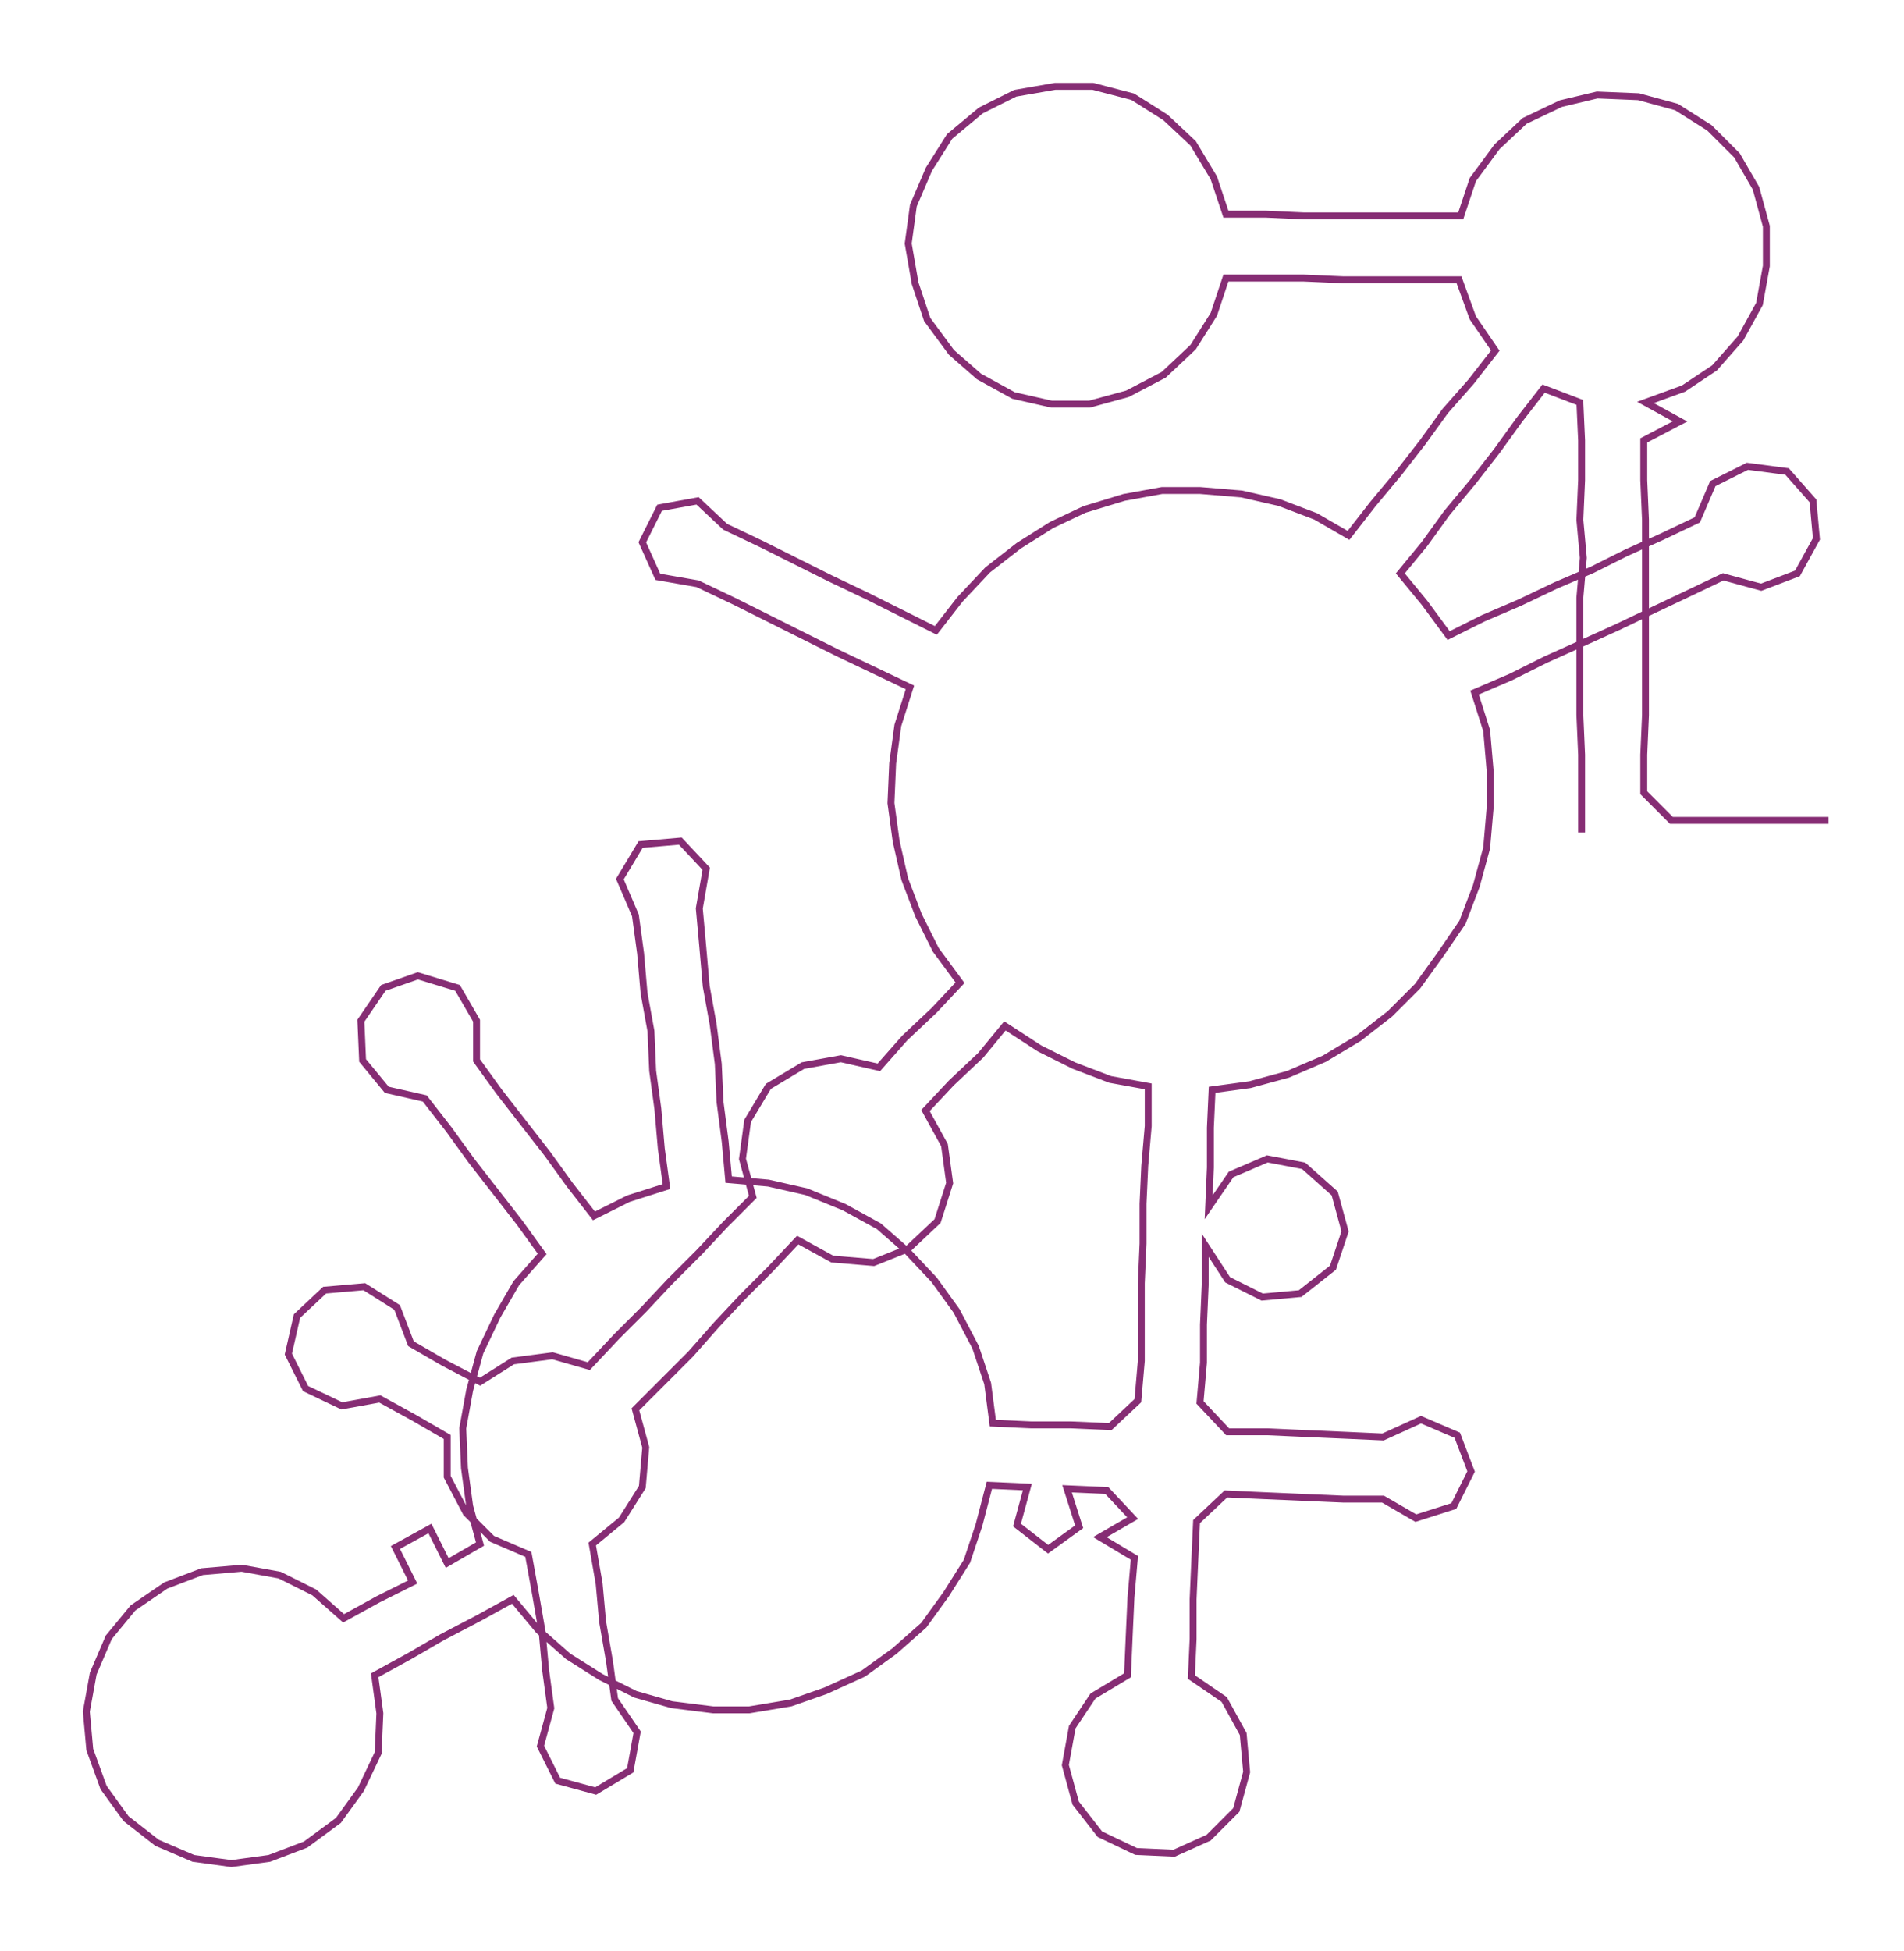 <ns0:svg xmlns:ns0="http://www.w3.org/2000/svg" width="292.853px" height="300px" viewBox="0 0 1102.72 1129.63"><ns0:path style="stroke:#862d74;stroke-width:4px;fill:none;" d="M916 482 L916 482 L916 459 L916 437 L915 414 L915 391 L915 369 L915 346 L917 323 L915 301 L916 278 L916 255 L915 233 L894 225 L880 243 L867 261 L853 279 L838 297 L825 315 L811 332 L825 349 L839 368 L859 358 L880 349 L901 339 L922 330 L942 320 L962 311 L983 301 L992 280 L1012 270 L1035 273 L1050 290 L1052 312 L1041 332 L1020 340 L998 334 L977 344 L958 353 L937 363 L915 373 L895 382 L875 392 L854 401 L861 423 L863 446 L863 468 L861 491 L855 513 L847 534 L834 553 L821 571 L805 587 L787 601 L767 613 L746 622 L724 628 L702 631 L701 653 L701 676 L700 699 L713 680 L734 671 L755 675 L773 691 L779 713 L772 734 L753 749 L731 751 L711 741 L698 721 L698 744 L697 767 L697 789 L695 812 L711 829 L734 829 L756 830 L779 831 L801 832 L823 822 L844 831 L852 852 L842 872 L820 879 L801 868 L778 868 L755 867 L732 866 L710 865 L693 881 L692 903 L691 926 L691 949 L690 971 L709 984 L720 1004 L722 1026 L716 1048 L700 1064 L680 1073 L658 1072 L637 1062 L623 1044 L617 1022 L621 1000 L633 982 L653 970 L654 947 L655 925 L657 902 L637 890 L656 879 L641 863 L618 862 L625 884 L607 897 L589 883 L595 861 L573 860 L567 883 L560 904 L548 923 L535 941 L518 956 L500 969 L478 979 L458 986 L434 990 L413 990 L389 987 L368 981 L348 971 L329 959 L312 944 L297 926 L277 937 L256 948 L237 959 L217 970 L220 992 L219 1015 L209 1036 L196 1054 L177 1068 L156 1076 L134 1079 L112 1076 L91 1067 L73 1053 L60 1035 L52 1013 L50 991 L54 969 L63 948 L77 931 L96 918 L117 910 L140 908 L162 912 L182 922 L199 937 L219 926 L239 916 L229 896 L249 885 L259 905 L278 894 L272 872 L269 850 L268 827 L272 805 L278 783 L288 762 L299 743 L314 726 L301 708 L287 690 L273 672 L260 654 L246 636 L224 631 L210 614 L209 591 L222 572 L242 565 L265 572 L276 591 L276 614 L289 632 L303 650 L317 668 L330 686 L344 704 L364 694 L386 687 L383 665 L381 642 L378 620 L377 597 L373 575 L371 552 L368 530 L359 509 L371 489 L394 487 L409 503 L405 526 L407 548 L409 571 L413 593 L416 616 L417 638 L420 661 L422 683 L445 685 L467 690 L489 699 L509 710 L525 724 L541 741 L554 759 L565 780 L572 801 L575 824 L597 825 L620 825 L643 826 L659 811 L661 788 L661 765 L661 743 L662 720 L662 697 L663 675 L665 652 L665 629 L643 625 L622 617 L602 607 L582 594 L568 611 L551 627 L536 643 L547 663 L550 685 L543 707 L526 723 L506 731 L482 729 L462 718 L446 735 L430 751 L415 767 L400 784 L384 800 L368 816 L374 838 L372 861 L360 880 L343 894 L347 917 L349 939 L353 962 L356 984 L369 1003 L365 1025 L345 1037 L323 1031 L313 1011 L319 989 L316 967 L314 945 L310 922 L306 900 L285 891 L270 876 L259 855 L259 832 L240 821 L220 810 L198 814 L177 804 L167 784 L172 762 L188 747 L211 745 L230 757 L238 778 L257 789 L278 800 L297 788 L320 785 L341 791 L357 774 L373 758 L388 742 L405 725 L420 709 L436 693 L430 671 L433 649 L445 629 L465 617 L487 613 L509 618 L524 601 L541 585 L556 569 L542 550 L532 530 L524 509 L519 487 L516 465 L517 442 L520 420 L527 398 L506 388 L485 378 L465 368 L445 358 L425 348 L404 338 L381 334 L372 314 L382 294 L404 290 L420 305 L441 315 L461 325 L481 335 L502 345 L522 355 L542 365 L556 347 L572 330 L590 316 L609 304 L628 295 L651 288 L673 284 L695 284 L719 286 L741 291 L762 299 L781 310 L795 292 L810 274 L824 256 L837 238 L852 221 L866 203 L853 184 L845 162 L823 162 L800 162 L778 162 L755 161 L732 161 L710 161 L703 182 L691 201 L674 217 L653 228 L631 234 L609 234 L587 229 L567 218 L551 204 L537 185 L530 164 L526 141 L529 119 L538 98 L550 79 L568 64 L588 54 L611 50 L633 50 L656 56 L675 68 L691 83 L703 103 L710 124 L733 124 L755 125 L778 125 L801 125 L823 125 L846 125 L853 104 L867 85 L883 70 L904 60 L925 55 L949 56 L971 62 L990 74 L1006 90 L1017 109 L1023 131 L1023 154 L1019 176 L1008 196 L993 213 L975 225 L953 233 L973 244 L952 255 L952 278 L953 301 L953 323 L953 346 L953 369 L953 391 L953 414 L952 437 L952 459 L968 475 L991 475 L1014 475 L1036 475 L1059 475" /></ns0:svg>
